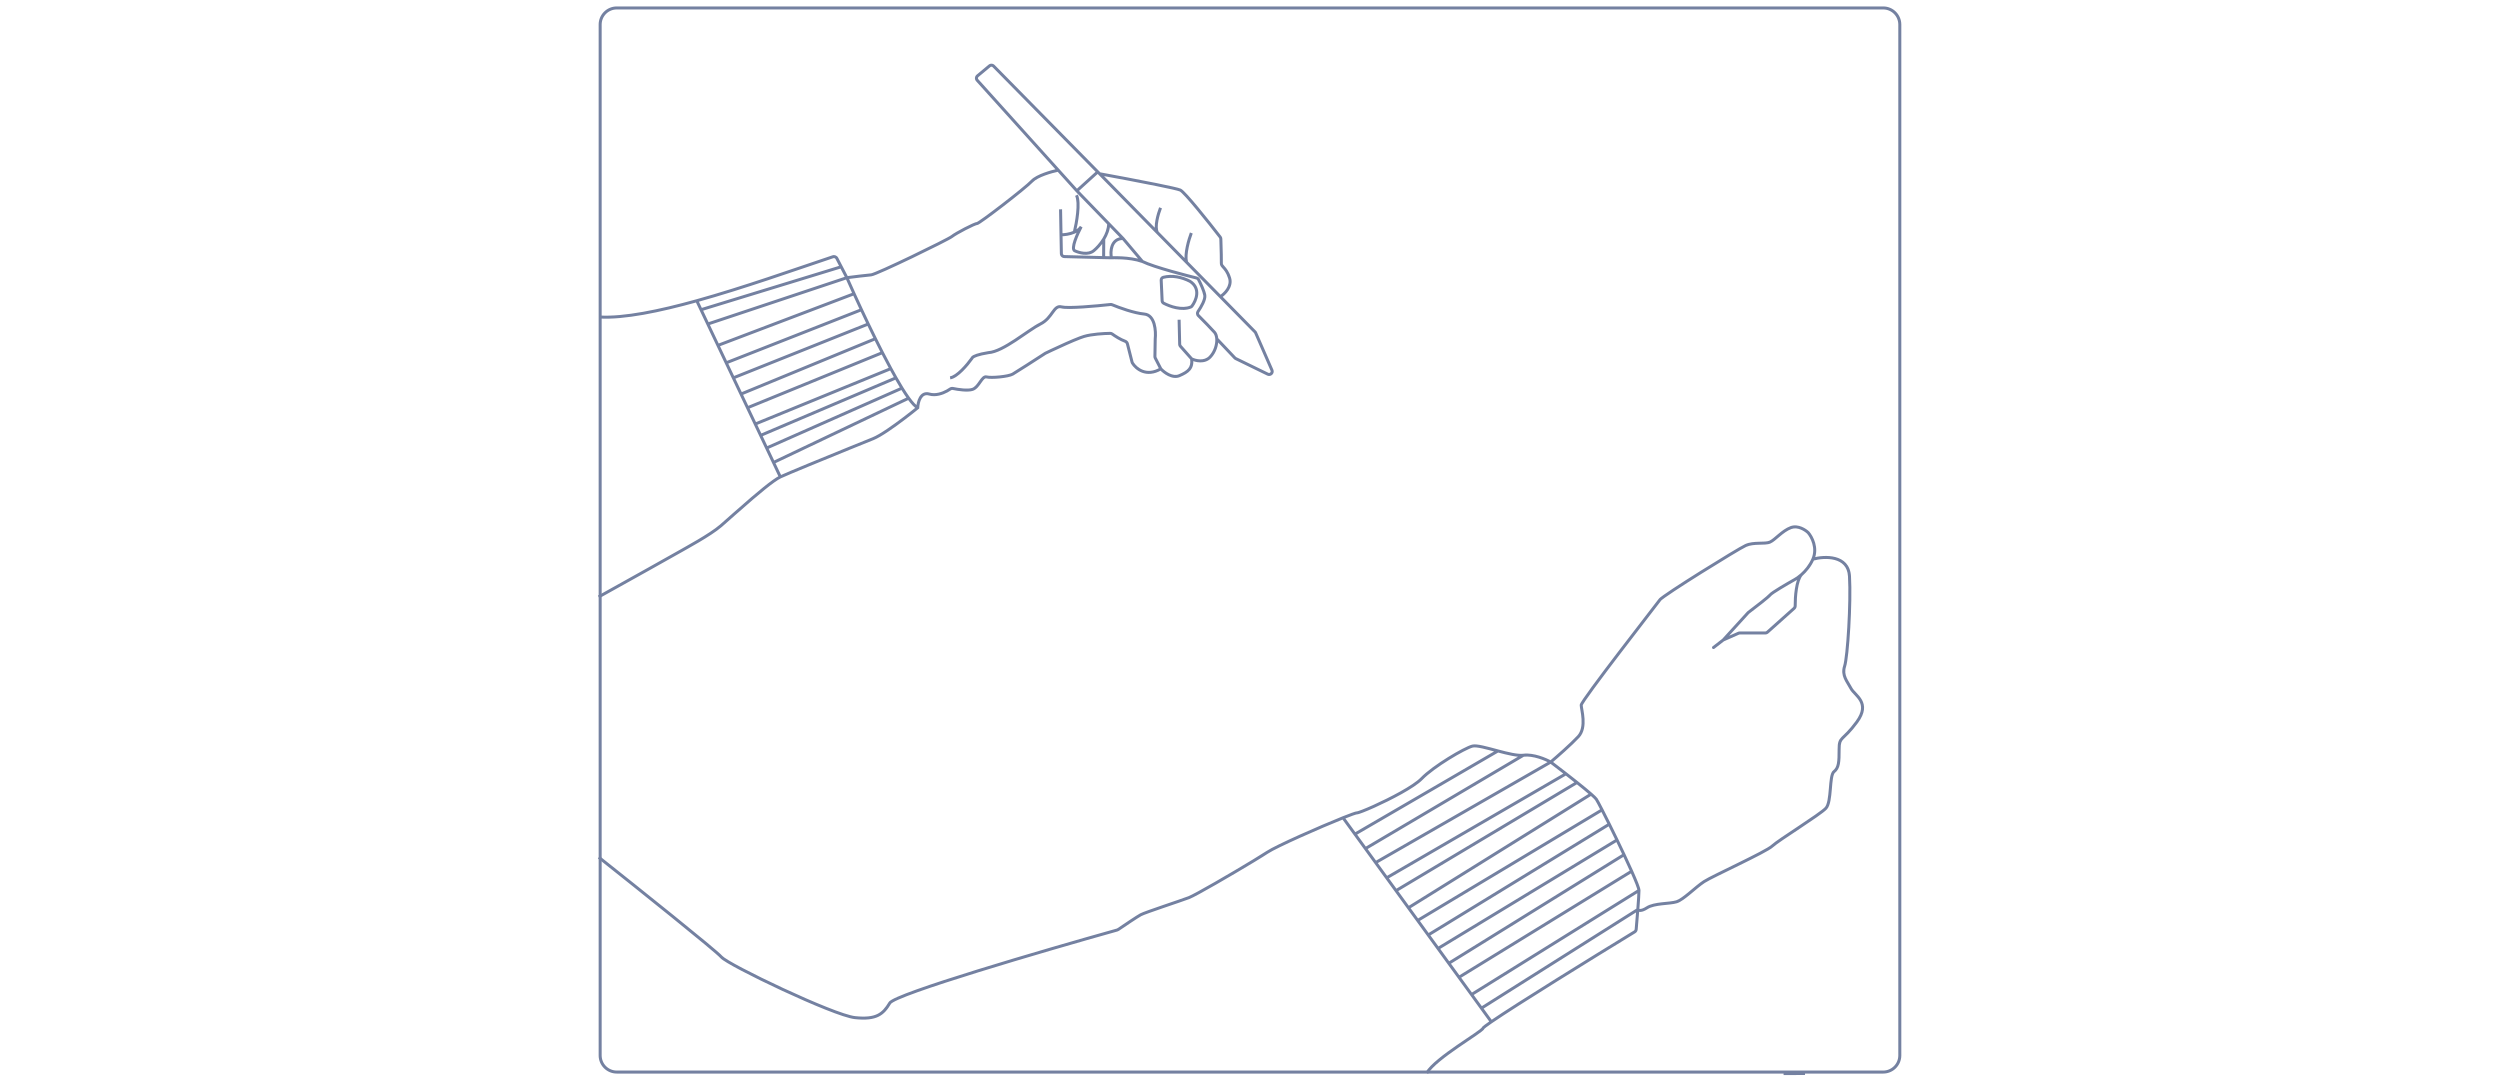 <svg width="8282" height="3578" viewBox="0 0 8282 3578" fill="none" xmlns="http://www.w3.org/2000/svg">
<path d="M3040.3 1350.76L3043.46 1354.63L3045.21 1353.2L3045.3 1350.94L3040.3 1350.76ZM3078.45 1305.39L3079.82 1300.58L3078.45 1305.39ZM3221.77 1289.92L3223.35 1294.67L3221.77 1289.92ZM3354.78 1239.4L3352.29 1235.06L3352.29 1235.06L3354.78 1239.4ZM3463.04 1170.32L3460.86 1165.82L3460.58 1165.96L3460.32 1166.13L3463.04 1170.32ZM3590.89 1114.64L3589.44 1109.86L3589.44 1109.86L3590.89 1114.64ZM3827 1122.89L3822.03 1122.37L3822 1122.59L3822 1122.81L3827 1122.89ZM3516.65 1016.69L3515.35 1021.52L3515.35 1021.52L3516.65 1016.69ZM3274.35 1168.26L3274.04 1163.27L3273.8 1163.28L3273.56 1163.32L3274.35 1168.26ZM3907.13 1244.46L3905.15 1239.87L3905.15 1239.87L3907.13 1244.46ZM4008.8 1182.86L4012.4 1186.32L4012.4 1186.32L4008.8 1182.86ZM4023.32 1100.72L4027.08 1097.43L4027.08 1097.43L4023.32 1100.72ZM3991.24 978.084L3996.17 977.262L3996.17 977.262L3991.24 978.084ZM3514.93 777.79L3509.93 777.88L3509.93 777.886L3514.93 777.79ZM3581.74 750.999L3586.16 753.35L3577.52 748.321L3581.74 750.999ZM3623.95 830.042L3620.77 826.177L3620.72 826.221L3620.67 826.266L3623.95 830.042ZM3559.03 769.101L3561.05 773.672L3559.03 769.101ZM3656.07 853.444L3655.94 858.442L3655.95 858.442L3655.96 858.443L3656.07 853.444ZM3682.04 854.002L3681.93 859.001L3682.12 859.005L3682.31 858.995L3682.04 854.002ZM3720.37 790.054L3724.19 786.83L3724.08 786.699L3723.96 786.576L3720.37 790.054ZM3636.61 569.341L3640.18 565.836L3640.17 565.833L3636.61 569.341ZM3567.42 632.111L3563.7 635.458L3563.76 635.525L3563.82 635.589L3567.42 632.111ZM4042.9 982.75L4039.33 986.255L4039.33 986.255L4042.9 982.75ZM4073.3 920.815L4078.07 919.309L4078.07 919.309L4073.3 920.815ZM4046.1 871.984L4051.09 872.234L4051.09 872.234L4046.1 871.984ZM3910.12 629.684L3908 634.215L3908 634.215L3910.12 629.684ZM3930.75 868.639L3927.18 872.143L3927.18 872.143L3930.75 868.639ZM3942.26 931.941L3944.98 927.747L3944.76 927.605L3944.53 927.487L3942.26 931.941ZM3968.92 1031.91L3964.8 1029.08L3964.8 1029.08L3968.92 1031.91ZM3970.43 926.015L3966.01 928.338L3966.01 928.338L3970.43 926.015ZM3238.4 251.256L3235.2 247.415L3235.2 247.415L3238.4 251.256ZM3291.68 219.022L3288.12 222.53L3288.12 222.53L3291.68 219.022ZM4042.27 785.361L4038.31 788.422L4038.31 788.422L4042.27 785.361ZM4157.66 1099.53L4154.1 1103.04L4154.1 1103.04L4157.66 1099.53ZM4213.7 1226.34L4209.11 1228.34L4209.11 1228.34L4213.7 1226.34ZM4093.75 1187.86L4091.56 1192.35L4091.56 1192.35L4093.75 1187.86ZM4090.81 1185.7L4087.18 1189.14L4087.18 1189.14L4090.81 1185.7ZM3846.8 928.463L3841.81 928.691L3841.81 928.691L3846.8 928.463ZM3853.79 918.646L3852.57 913.798L3852.57 913.798L3853.79 918.646ZM3948.66 1014.13L3944.66 1011.13L3944.66 1011.13L3948.66 1014.13ZM3945.02 1016.96L3943.11 1012.34L3943.11 1012.34L3945.02 1016.96ZM4053.09 885.354L4049.38 888.702L4049.38 888.702L4053.09 885.354ZM3418.6 599.999L3422.24 603.426L3422.24 603.426L3418.6 599.999ZM2885.84 910.553L2886.22 915.538L2886.22 915.538L2885.84 910.553ZM2892.37 1453.28L2890.51 1448.64L2890.51 1448.64L2892.37 1453.28ZM2585.13 1579.94L2587.24 1584.47L2585.13 1579.94ZM2388.25 1741.71L2391.51 1745.49L2391.51 1745.49L2388.25 1741.71ZM2259.08 1823.22L2256.43 1818.98L2256.43 1818.98L2259.08 1823.22ZM3622.06 554.566L3618.5 558.074L3618.5 558.074L3622.06 554.566ZM5990.2 1764.58L5993.98 1761.3L5993.84 1761.14L5993.68 1760.99L5990.2 1764.58ZM5933.22 1747.72L5931.52 1743.02L5931.52 1743.02L5933.22 1747.72ZM5228.64 2440.26L5232.31 2443.66L5232.31 2443.66L5228.64 2440.26ZM5288.19 2647.56L5284.08 2650.4L5288.19 2647.56ZM5429.59 2949.76L5434.59 2949.76L5429.59 2949.76ZM4913.07 3406.14L4917.77 3407.85L4917.77 3407.85L4913.07 3406.14ZM5046.81 2501.92L5046.17 2496.96L5046.81 2501.92ZM4878.13 2471.61L4879.34 2476.46L4879.34 2476.46L4878.13 2471.61ZM4709.44 2579.67L4705.85 2576.2L4709.44 2579.67ZM4494.63 2693.01L4494.63 2688.01L4494.63 2688.01L4494.63 2693.01ZM4198.11 2823.48L4200.89 2827.64L4200.89 2827.64L4198.11 2823.48ZM3938.5 2973.71L3936.72 2969.04L3938.5 2973.71ZM3779.04 3030.38L3781.43 3034.77L3781.43 3034.77L3779.04 3030.38ZM2947.75 3322.83L2943.46 3320.26L2943.46 3320.26L2947.75 3322.83ZM2389.6 3170.27L2385.8 3173.52L2385.8 3173.52L2389.6 3170.27ZM4940.49 3385.02L4943.32 3389.14L4943.32 3389.14L4940.49 3385.02ZM4488.63 2763.34L4484.59 2766.28L4484.59 2766.28L4488.63 2763.34ZM5187.71 2563.39L5190.79 2559.44L5190.79 2559.44L5187.71 2563.39ZM4593.8 2908.03L4589.76 2910.97L4589.76 2910.97L4593.8 2908.03ZM4665.92 3007.25L4661.87 3010.19L4661.87 3010.19L4665.92 3007.25ZM4731.44 3097.39L4727.39 3100.33L4727.39 3100.33L4731.44 3097.39ZM4763.91 3142.07L4759.87 3145.01L4759.87 3145.01L4763.91 3142.07ZM5380.13 2831.42L5384.66 2829.29L5384.66 2829.29L5380.13 2831.42ZM4799.58 3191.15L4795.54 3194.09L4795.54 3194.09L4799.58 3191.15ZM4874.89 3294.76L4870.85 3297.7L4870.85 3297.7L4874.89 3294.76ZM4907.69 3339.89L4903.65 3342.83L4903.65 3342.83L4907.69 3339.89ZM6005.75 1852.42L6001.17 1850.42L6001.17 1850.42L6005.75 1852.42ZM5945.14 1920.11L5942.81 1915.68L5942.75 1915.71L5942.69 1915.75L5945.14 1920.11ZM5864.31 1970.62L5868.26 1973.69L5864.31 1970.62ZM5967.92 1903.68L5964.6 1899.95L5964.6 1899.95L5967.92 1903.68ZM6126.99 1908.99L6131.98 1908.71L6126.99 1908.99ZM5456.31 3007.24L5459.03 3011.44L5459.03 3011.44L5456.31 3007.24ZM5673.45 2141.2C5671.26 2142.89 5670.87 2146.03 5672.56 2148.21C5674.25 2150.39 5677.39 2150.79 5679.58 2149.1L5673.45 2141.2ZM2531.19 1618.06L2534.33 1621.95L2531.19 1618.06ZM4152.42 2851.96L4155.01 2856.23L4155.01 2856.23L4152.42 2851.96ZM2492.2 1650.53L2495.44 1654.33L2495.44 1654.33L2492.2 1650.53ZM4551.03 2671.33L4553.09 2675.89L4553.09 2675.89L4551.03 2671.33ZM2815.86 1484.21L2813.98 1479.58L2815.86 1484.21ZM4911.31 2474.62L4912.37 2469.73L4911.31 2474.62ZM3831.39 611.594L3830.4 616.495L3830.4 616.495L3831.39 611.594ZM4166.82 1118.83L4171.4 1116.84L4171.4 1116.84L4166.82 1118.83ZM4088.36 1183.11L4084.73 1186.55L4084.73 1186.55L4088.36 1183.11ZM2941.33 1424.94L2944.12 1429.08L2944.12 1429.08L2941.33 1424.94ZM4044.69 801.297L4049.69 801.138L4044.69 801.297ZM3482.78 1160.9L3480.65 1156.38L3482.78 1160.9ZM3577.72 1119.21L3579.48 1123.89L3577.72 1119.21ZM3094.69 1307.5L3094.74 1312.5L3094.69 1307.5ZM2322.37 1026.06L2317.85 1028.21L2317.85 1028.21L2322.37 1026.06ZM2344.83 1073.4L2340.31 1075.54L2340.31 1075.54L2344.83 1073.4ZM2829.35 973.063L2833.9 970.991L2829.35 973.063ZM2429.45 1251.77L2424.93 1253.92L2424.93 1253.92L2429.45 1251.77ZM2476.41 1350.76L2471.89 1352.9L2471.89 1352.9L2476.41 1350.76ZM2968.09 1251.77L2972.44 1249.3L2972.44 1249.3L2968.09 1251.77ZM2519.85 1442.34L2515.34 1444.49L2519.85 1442.34ZM2988.17 1285.8L2992.43 1283.18L2988.17 1285.8ZM3010.15 1319.12L3014.21 1316.19L3014.21 1316.19L3010.15 1319.12ZM5855.32 2094.11L5858.65 2097.84L5855.32 2094.11ZM5792.38 2028.61L5795.39 2032.6L5792.38 2028.61ZM5790.88 2029.97L5794.58 2033.34L5790.88 2029.97ZM3684.28 1009.57L3686.21 1004.96L3684.28 1009.57ZM3678.77 1008.76L3678.22 1003.79L3678.22 1003.79L3678.77 1008.76ZM2759.15 850.608L2757.56 845.866L2759.15 850.608ZM2772.37 855.982L2767.93 858.284L2772.37 855.982ZM3970.4 925.952L3965.97 928.277L3970.4 925.952ZM3704.08 3079.45L3701.27 3075.32L3704.08 3079.45ZM3700.92 3080.93L3702.26 3085.74L3700.92 3080.93ZM3750.32 1199.76L3755.17 1198.53L3755.17 1198.53L3750.32 1199.76ZM3751.49 1202.56L3755.74 1199.92L3751.49 1202.56ZM3677.92 1104.36L3677.98 1109.36L3677.92 1104.36ZM3684.59 1106.53L3681.66 1110.58L3684.59 1106.53ZM3726.8 1130.25L3725.12 1134.96L3726.8 1130.25ZM3734.81 1138.63L3729.96 1139.86L3734.81 1138.63ZM5759.14 2097.85L5761.16 2102.42L5759.14 2097.85ZM3221.95 1184L3218.48 1180.4L3221.95 1184ZM3219.48 1187.56L3215.41 1184.66L3215.41 1184.66L3219.48 1187.56ZM5943.37 2015.42L5940.04 2011.7L5943.37 2015.42ZM5947.09 2006.98L5942.09 2007L5947.09 2006.98ZM5415.22 3087.08L5417.82 3091.35L5415.22 3087.08ZM5420.36 3078.7L5425.35 3079.13L5420.36 3078.7ZM3910.81 1147.31L3907.07 1150.63L3910.81 1147.31ZM3908.04 1140.26L3903.04 1140.38L3903.04 1140.38L3908.04 1140.26ZM3827.23 1186.18L3831.68 1183.89L3827.23 1186.18ZM3826.01 1180.97L3821.01 1180.88L3826.01 1180.97ZM3156.9 1286.95L3155.88 1291.85L3156.9 1286.95ZM3045.3 1350.94C3045.62 1342.09 3047.86 1329.6 3053.13 1320.53C3055.73 1316.05 3058.9 1312.72 3062.63 1310.87C3066.25 1309.07 3070.9 1308.43 3077.08 1310.2L3079.82 1300.58C3071.57 1298.22 3064.32 1298.87 3058.18 1301.91C3052.16 1304.89 3047.72 1309.94 3044.48 1315.51C3038.07 1326.54 3035.66 1340.86 3035.3 1350.57L3045.3 1350.94ZM3155.88 1291.85C3164.94 1293.73 3177.47 1295.81 3189.77 1296.77C3201.86 1297.7 3214.5 1297.62 3223.35 1294.67L3220.19 1285.18C3213.39 1287.44 3202.51 1287.72 3190.54 1286.8C3178.77 1285.88 3166.68 1283.88 3157.91 1282.06L3155.88 1291.85ZM3223.35 1294.67C3229.9 1292.48 3235.23 1288.07 3239.66 1283.24C3244.09 1278.42 3247.96 1272.8 3251.38 1267.92C3254.94 1262.84 3257.91 1258.72 3260.82 1256.05C3263.66 1253.44 3265.42 1253.12 3266.88 1253.51L3269.46 1243.85C3263.18 1242.18 3257.98 1245.08 3254.05 1248.69C3250.19 1252.24 3246.59 1257.33 3243.19 1262.18C3239.66 1267.22 3236.18 1272.24 3232.3 1276.47C3228.42 1280.7 3224.46 1283.75 3220.19 1285.18L3223.35 1294.67ZM3266.88 1253.51C3271.44 1254.73 3278.46 1255.16 3286.22 1255.13C3294.12 1255.1 3303.27 1254.57 3312.36 1253.66C3321.44 1252.74 3330.55 1251.43 3338.35 1249.81C3345.97 1248.22 3352.91 1246.23 3357.26 1243.74L3352.29 1235.06C3349.43 1236.7 3343.86 1238.45 3336.31 1240.02C3328.93 1241.55 3320.19 1242.82 3311.36 1243.71C3302.53 1244.6 3293.7 1245.1 3286.17 1245.13C3278.49 1245.16 3272.63 1244.7 3269.46 1243.85L3266.88 1253.51ZM3357.26 1243.74C3368.96 1237.05 3434.58 1194.73 3465.76 1174.52L3460.32 1166.13C3428.94 1186.47 3363.68 1228.55 3352.29 1235.06L3357.26 1243.74ZM3592.34 1119.43C3617.18 1111.9 3657.48 1109.6 3677.98 1109.36L3677.86 1099.36C3657.31 1099.61 3615.75 1101.89 3589.44 1109.86L3592.34 1119.43ZM3681.66 1110.58C3691.54 1117.73 3709.62 1129.42 3725.12 1134.96L3728.49 1125.54C3714.36 1120.49 3697.21 1109.49 3687.52 1102.48L3681.66 1110.58ZM3729.96 1139.86L3745.47 1200.99L3755.17 1198.53L3739.66 1137.4L3729.96 1139.86ZM3747.24 1205.2C3753.59 1215.41 3765.81 1228.14 3783.05 1234.59C3800.54 1241.13 3822.68 1241.01 3848.08 1226.19L3843.04 1217.55C3820.07 1230.95 3801.07 1230.65 3786.56 1225.22C3771.8 1219.7 3761.17 1208.67 3755.74 1199.92L3747.24 1205.2ZM3850.01 1219.59L3831.68 1183.89L3822.78 1188.46L3841.11 1224.16L3850.01 1219.59ZM3831.01 1181.05L3832 1122.98L3822 1122.81L3821.01 1180.88L3831.01 1181.05ZM3831.97 1123.42C3833.39 1109.96 3833.26 1089.46 3828.09 1071.7C3822.95 1054.05 3812.21 1037.37 3791.37 1035.43L3790.45 1045.39C3805.08 1046.75 3813.76 1058.25 3818.49 1074.49C3823.18 1090.61 3823.36 1109.71 3822.03 1122.37L3831.97 1123.42ZM3791.37 1035.43C3758.11 1032.34 3709.2 1014.58 3686.21 1004.96L3682.35 1014.18C3705.4 1023.83 3755.54 1042.14 3790.45 1045.39L3791.37 1035.43ZM3678.22 1003.79C3654.71 1006.38 3619.52 1009.77 3587.6 1011.81C3571.64 1012.82 3556.56 1013.5 3544.19 1013.57C3531.6 1013.64 3522.45 1013.08 3517.95 1011.86L3515.35 1021.52C3521.35 1023.14 3531.83 1023.64 3544.25 1023.57C3556.89 1023.5 3572.19 1022.81 3588.24 1021.79C3620.35 1019.74 3655.71 1016.33 3679.31 1013.73L3678.22 1003.79ZM3517.95 1011.86C3509.71 1009.65 3503 1011.36 3497.24 1015.57C3491.88 1019.49 3487.37 1025.55 3482.95 1031.68C3473.84 1044.3 3463.67 1059.25 3444.3 1068.93L3448.78 1077.87C3470.65 1066.93 3482.13 1049.91 3491.06 1037.53C3495.66 1031.16 3499.28 1026.46 3503.14 1023.65C3506.59 1021.12 3510.19 1020.13 3515.35 1021.52L3517.95 1011.86ZM3444.3 1068.93C3433.66 1074.25 3420.58 1082.74 3406.39 1092.35C3392.09 1102.03 3376.62 1112.87 3360.8 1123.22C3345.01 1133.55 3329.11 1143.25 3314.15 1150.54C3299.11 1157.86 3285.44 1162.55 3274.04 1163.27L3274.67 1173.25C3288.01 1172.41 3303.08 1167.05 3318.53 1159.53C3334.05 1151.96 3350.36 1142 3366.28 1131.59C3382.17 1121.19 3397.89 1110.18 3412 1100.63C3426.23 1090.99 3438.8 1082.86 3448.78 1077.87L3444.3 1068.93ZM3273.56 1163.32C3256.01 1166.13 3243.59 1169.19 3234.98 1172.07C3226.55 1174.9 3221.25 1177.73 3218.48 1180.4L3225.42 1187.6C3226.52 1186.53 3230.05 1184.27 3238.16 1181.55C3246.09 1178.89 3257.94 1175.95 3275.14 1173.19L3273.56 1163.32ZM3215.41 1184.66C3207.97 1195.07 3195.98 1210.09 3183.05 1222.84C3176.58 1229.22 3169.97 1234.94 3163.65 1239.23C3157.26 1243.57 3151.55 1246.17 3146.85 1246.82L3148.22 1256.73C3155.14 1255.77 3162.35 1252.19 3169.27 1247.5C3176.26 1242.75 3183.35 1236.59 3190.07 1229.96C3203.51 1216.7 3215.87 1201.22 3223.55 1190.47L3215.41 1184.66ZM3841.89 1225.27C3847.64 1231.48 3857.71 1240.04 3869.5 1245.8C3881.23 1251.53 3895.56 1254.89 3909.11 1249.05L3905.15 1239.87C3895.46 1244.04 3884.42 1241.96 3873.89 1236.82C3863.42 1231.7 3854.32 1223.97 3849.23 1218.48L3841.89 1225.27ZM3909.11 1249.05C3923.68 1242.77 3935.82 1236.25 3943.66 1226.8C3951.77 1217.02 3954.79 1204.75 3952.65 1188.23L3942.74 1189.51C3944.61 1204.03 3941.87 1213.3 3935.96 1220.42C3929.77 1227.87 3919.63 1233.62 3905.15 1239.87L3909.11 1249.05ZM3951.43 1185.55L3914.55 1143.99L3907.07 1150.63L3943.96 1192.19L3951.43 1185.55ZM3913.03 1140.15L3911.13 1059.04L3901.13 1059.27L3903.04 1140.38L3913.03 1140.15ZM3945.48 1193.35C3952.3 1196.71 3963.59 1200.35 3975.8 1200.54C3988.08 1200.73 4001.75 1197.43 4012.4 1186.32L4005.19 1179.4C3997.01 1187.92 3986.39 1190.7 3975.96 1190.54C3965.46 1190.37 3955.61 1187.2 3949.91 1184.38L3945.48 1193.35ZM3519.93 777.701L3518.42 693.301L3508.42 693.48L3509.93 777.88L3519.93 777.701ZM3577.33 748.648C3570.9 760.727 3562.05 779.313 3556.49 795.805C3553.73 804.003 3551.66 812.015 3551.23 818.577C3551.01 821.849 3551.18 825.107 3552.11 827.963C3553.07 830.923 3554.94 833.68 3558.15 835.22L3562.47 826.204C3562.33 826.136 3561.96 825.943 3561.62 824.878C3561.24 823.708 3561.03 821.866 3561.21 819.231C3561.55 813.976 3563.29 806.942 3565.97 799.001C3571.29 783.218 3579.86 765.163 3586.16 753.35L3577.33 748.648ZM3558.15 835.22C3565.27 838.638 3577.07 842.749 3589.67 843.877C3602.21 845.001 3616.38 843.226 3627.22 833.818L3620.67 826.266C3612.74 833.148 3601.79 834.923 3590.56 833.917C3579.38 832.916 3568.75 829.217 3562.47 826.204L3558.15 835.22ZM3514.86 782.79C3525.68 782.937 3544.64 780.943 3561.05 773.672L3557 764.529C3542.28 771.049 3524.85 772.925 3514.99 772.791L3514.86 782.79ZM3561.05 773.672C3570.81 769.349 3580.07 762.981 3585.97 753.677L3577.52 748.321C3573.05 755.376 3565.7 760.674 3557 764.529L3561.05 773.672ZM3563.88 770.298C3567.65 754.997 3572.53 730.494 3574.94 706.565C3576.15 694.601 3576.75 682.671 3576.25 672.049C3575.76 661.538 3574.18 651.818 3570.7 644.586L3561.69 648.922C3564.29 654.33 3565.79 662.442 3566.26 672.515C3566.73 682.476 3566.17 693.881 3564.99 705.563C3562.64 728.925 3557.86 752.955 3554.17 767.904L3563.88 770.298ZM3627.12 833.907C3636.18 826.473 3649.89 812.313 3660.76 794.511L3652.23 789.3C3642 806.053 3629.05 819.382 3620.77 826.177L3627.12 833.907ZM3660.76 794.511C3670.19 779.073 3677.71 760.517 3677.82 740.991L3667.82 740.931C3667.72 757.991 3661.11 774.748 3652.23 789.3L3660.76 794.511ZM3651.49 791.871L3651.07 853.409L3661.07 853.478L3661.49 791.94L3651.49 791.871ZM3786.35 861.584C3763.77 853.6 3737.56 850.491 3717.2 849.344C3706.98 848.769 3698.15 848.684 3691.86 848.744C3688.72 848.773 3686.21 848.839 3684.48 848.898C3683.62 848.927 3682.94 848.955 3682.49 848.975C3682.26 848.985 3682.08 848.994 3681.96 849C3681.9 849.003 3681.85 849.005 3681.82 849.007C3681.8 849.008 3681.79 849.008 3681.78 849.009C3681.78 849.009 3681.77 849.009 3681.77 849.009C3681.77 849.01 3681.77 849.01 3681.77 849.01C3681.77 849.01 3681.77 849.01 3682.04 854.002C3682.31 858.995 3682.31 858.995 3682.31 858.995C3682.31 858.995 3682.31 858.995 3682.31 858.995C3682.31 858.995 3682.31 858.995 3682.31 858.995C3682.32 858.994 3682.33 858.994 3682.34 858.993C3682.37 858.992 3682.4 858.99 3682.46 858.987C3682.56 858.982 3682.72 858.975 3682.93 858.965C3683.36 858.946 3683.99 858.92 3684.82 858.892C3686.48 858.836 3688.9 858.772 3691.96 858.743C3698.07 858.686 3706.68 858.768 3716.64 859.329C3736.64 860.455 3761.75 863.493 3783.01 871.012L3786.35 861.584ZM3682.14 849.004L3656.18 848.445L3655.96 858.443L3681.93 859.001L3682.14 849.004ZM3788.5 863.074C3775.94 848.187 3759.86 829.126 3746.93 813.786C3740.46 806.117 3734.77 799.378 3730.7 794.556C3728.67 792.145 3727.04 790.214 3725.92 788.885C3725.36 788.221 3724.93 787.707 3724.63 787.359C3724.49 787.185 3724.38 787.053 3724.3 786.964C3724.26 786.92 3724.23 786.886 3724.22 786.864C3724.21 786.852 3724.2 786.844 3724.19 786.839C3724.19 786.836 3724.19 786.833 3724.19 786.832C3724.19 786.831 3724.19 786.831 3724.19 786.831C3724.19 786.83 3724.19 786.83 3720.37 790.054C3716.54 793.278 3716.54 793.278 3716.54 793.278C3716.54 793.279 3716.54 793.279 3716.55 793.28C3716.55 793.282 3716.55 793.282 3716.55 793.286C3716.55 793.291 3716.56 793.301 3716.57 793.312C3716.59 793.334 3716.62 793.368 3716.66 793.412C3716.73 793.501 3716.84 793.633 3716.99 793.807C3717.28 794.155 3717.72 794.668 3718.28 795.333C3719.4 796.661 3721.03 798.593 3723.06 801.004C3727.13 805.825 3732.81 812.565 3739.28 820.234C3752.22 835.573 3768.3 854.634 3780.86 869.522L3788.5 863.074ZM3723.96 786.576L3676.42 737.483L3669.23 744.439L3716.77 793.532L3723.96 786.576ZM3686.91 852.881C3684.88 844.071 3684.37 829.083 3689 816.583C3691.28 810.412 3694.74 805.072 3699.65 801.281C3704.52 797.531 3711.16 795.028 3720.35 795.054L3720.38 785.054C3709.23 785.023 3700.37 788.106 3693.55 793.361C3686.79 798.575 3682.38 805.659 3679.62 813.11C3674.16 827.854 3674.81 844.897 3677.16 855.123L3686.91 852.881ZM4012.4 1186.32C4029.49 1168.5 4037.36 1142.45 4035.93 1122.06L4025.95 1122.76C4027.2 1140.52 4020.19 1163.75 4005.19 1179.4L4012.4 1186.32ZM4035.93 1122.06C4035.26 1112.54 4032.52 1103.65 4027.08 1097.43L4019.56 1104.01C4023.04 1108 4025.37 1114.48 4025.95 1122.76L4035.93 1122.06ZM3676.42 737.483L3571.01 628.633L3563.82 635.589L3669.23 744.439L3676.42 737.483ZM3633.25 565.638L3564.06 628.408L3570.78 635.814L3639.97 573.044L3633.25 565.638ZM4045.6 986.956C4053 982.199 4063.39 973.284 4070.83 961.721C4078.3 950.117 4083.12 935.299 4078.07 919.309L4068.53 922.32C4072.38 934.517 4068.92 946.216 4062.42 956.308C4055.9 966.441 4046.64 974.401 4040.19 978.545L4045.6 986.956ZM3646.34 572.102L3640.18 565.836L3633.05 572.846L3639.2 579.112L3646.34 572.102ZM3837.82 766.94L3646.34 572.102L3639.2 579.111L3830.68 773.949L3837.82 766.94ZM3839.94 686.577C3835.99 696.637 3830.74 712.852 3827.76 728.981C3826.28 737.047 3825.33 745.234 3825.45 752.697C3825.57 760.075 3826.74 767.23 3829.88 772.876L3838.62 768.014C3836.63 764.444 3835.56 759.194 3835.45 752.535C3835.35 745.96 3836.18 738.477 3837.6 730.795C3840.43 715.429 3845.48 699.839 3849.25 690.232L3839.94 686.577ZM4046.46 979.246L3934.32 865.134L3927.18 872.143L4039.33 986.255L4046.46 979.246ZM3934.32 865.134L3837.82 766.94L3830.68 773.949L3927.18 872.143L3934.32 865.134ZM3941.92 770.057C3937.79 780.798 3932.07 798.528 3928.22 817.03C3924.41 835.326 3922.24 855.223 3925.9 869.853L3935.6 867.425C3932.53 855.148 3934.24 837.177 3938.01 819.068C3941.73 801.165 3947.29 783.954 3951.25 773.642L3941.92 770.057ZM4027.08 1097.43C4017.1 1086.02 3990.17 1058.61 3973.54 1041.89L3966.45 1048.94C3983.17 1065.75 4009.83 1092.9 4019.56 1104.01L4027.08 1097.43ZM3973.54 1041.89C3971.73 1040.07 3971.44 1037.07 3973.04 1034.75L3964.8 1029.08C3960.62 1035.15 3961.08 1043.53 3966.45 1048.94L3973.54 1041.89ZM3973.04 1034.75C3978.43 1026.91 3984.75 1016.66 3989.45 1006.52C3991.8 1001.45 3993.8 996.297 3995.05 991.416C3996.3 986.592 3996.91 981.691 3996.17 977.262L3986.3 978.906C3986.72 981.399 3986.44 984.763 3985.37 988.923C3984.31 993.027 3982.57 997.582 3980.38 1002.31C3975.99 1011.78 3970 1021.52 3964.8 1029.08L3973.04 1034.75ZM3996.17 977.262C3994.84 969.306 3991.19 959.164 3987.14 949.585C3983.05 939.91 3978.4 930.437 3974.86 923.691L3966.01 928.338C3969.45 934.9 3973.97 944.116 3977.93 953.477C3981.92 962.932 3985.18 972.171 3986.3 978.906L3996.17 977.262ZM3974.86 923.691C3972.86 919.88 3969.38 917.18 3965.23 916.149L3962.82 925.854C3964.23 926.203 3965.35 927.081 3966.01 928.338L3974.86 923.691ZM3965.23 916.149C3953.31 913.185 3918.11 904.315 3881.13 893.8C3843.97 883.232 3805.58 871.159 3786.91 861.826L3782.44 870.77C3802.1 880.6 3841.44 892.91 3878.4 903.418C3915.53 913.978 3950.85 922.879 3962.82 925.854L3965.23 916.149ZM3656.2 848.446L3526.17 845.016L3525.9 855.013L3655.94 858.442L3656.2 848.446ZM3526.17 845.016C3523.4 844.943 3521.17 842.702 3521.12 839.929L3511.12 840.12C3511.27 848.238 3517.79 854.799 3525.9 855.013L3526.17 845.016ZM3521.12 839.929L3519.93 777.695L3509.93 777.886L3511.12 840.12L3521.12 839.929ZM3241.07 262.557C3239.1 260.37 3239.34 256.982 3241.6 255.097L3235.2 247.415C3228.58 252.933 3227.87 262.849 3233.64 269.252L3241.07 262.557ZM3241.6 255.097L3281.1 222.184L3274.7 214.502L3235.2 247.415L3241.6 255.097ZM3281.1 222.184C3283.17 220.456 3286.22 220.606 3288.12 222.53L3295.24 215.514C3289.7 209.884 3280.76 209.444 3274.7 214.502L3281.1 222.184ZM3908 634.215C3908.98 634.672 3911.25 636.377 3914.93 639.872C3918.42 643.191 3922.74 647.686 3927.71 653.124C3937.63 663.99 3949.96 678.414 3963.09 694.258C3989.35 725.933 4018.71 763.104 4038.31 788.422L4046.22 782.3C4026.58 756.929 3997.15 719.665 3970.79 687.875C3957.62 671.986 3945.18 657.42 3935.09 646.379C3930.05 640.864 3925.55 636.175 3921.82 632.624C3918.27 629.249 3914.9 626.398 3912.23 625.153L3908 634.215ZM4038.31 788.422C4038.97 789.266 4039.32 790.254 4039.36 791.354L4049.35 791.016C4049.25 787.85 4048.18 784.831 4046.22 782.3L4038.31 788.422ZM4039.33 986.255L4154.1 1103.04L4161.23 1096.03L4046.46 979.246L4039.33 986.255ZM4154.1 1103.04C4154.54 1103.49 4154.9 1104.02 4155.15 1104.6L4164.32 1100.6C4163.58 1098.9 4162.53 1097.35 4161.23 1096.03L4154.1 1103.04ZM4209.11 1228.34C4211.04 1232.76 4206.42 1237.19 4202.09 1235.08L4197.71 1244.07C4210.4 1250.25 4223.92 1237.28 4218.28 1224.34L4209.11 1228.34ZM4202.09 1235.08L4095.94 1183.36L4091.56 1192.35L4197.71 1244.07L4202.09 1235.08ZM4095.94 1183.36C4095.38 1183.09 4094.87 1182.72 4094.45 1182.27L4087.18 1189.14C4088.44 1190.47 4089.92 1191.55 4091.56 1192.35L4095.94 1183.36ZM3854.9 996.056L3851.8 928.234L3841.81 928.691L3844.91 996.513L3854.9 996.056ZM3851.8 928.234C3851.69 925.829 3853.15 923.963 3855.02 923.494L3852.57 913.798C3845.64 915.547 3841.5 922.036 3841.81 928.691L3851.8 928.234ZM3855.02 923.494C3882.49 916.56 3912.82 922.532 3939.99 936.395L3944.53 927.487C3915.88 912.869 3883.04 906.108 3852.57 913.798L3855.02 923.494ZM3939.53 936.134C3956.24 946.984 3960.63 961.02 3959.51 974.593C3958.36 988.577 3951.3 1002.27 3944.66 1011.13L3952.66 1017.13C3959.99 1007.35 3968.12 991.89 3969.48 975.412C3970.86 958.524 3965.06 940.786 3944.98 927.747L3939.53 936.134ZM3944.66 1011.13C3944.24 1011.68 3943.71 1012.1 3943.11 1012.34L3946.93 1021.58C3949.23 1020.63 3951.2 1019.08 3952.66 1017.13L3944.66 1011.13ZM3943.11 1012.34C3929.45 1017.99 3913.16 1017.72 3897.43 1014.49C3881.75 1011.28 3867.16 1005.25 3857.29 1000.04L3852.63 1008.88C3863.16 1014.44 3878.64 1020.85 3895.42 1024.29C3912.13 1027.71 3930.68 1028.3 3946.93 1021.58L3943.11 1012.34ZM3857.29 1000.04C3855.94 999.325 3854.99 997.858 3854.9 996.056L3844.91 996.513C3845.14 1001.58 3847.9 1006.39 3852.63 1008.88L3857.29 1000.04ZM4078.07 919.309C4071.42 898.276 4062.76 888.619 4056.81 882.007L4049.38 888.702C4054.86 894.786 4062.49 903.203 4068.53 922.32L4078.07 919.309ZM4056.81 882.007C4052.2 876.901 4050.95 875.16 4051.09 872.234L4041.11 871.734C4040.72 879.444 4045.34 884.222 4049.38 888.702L4056.81 882.007ZM3974.86 923.691C3974.85 923.67 3974.84 923.648 3974.83 923.627L3965.97 928.277C3965.98 928.297 3966 928.318 3966.01 928.338L3974.86 923.691ZM3788.5 863.074L3724.19 786.83L3716.54 793.278L3780.86 869.522L3788.5 863.074ZM3571.13 628.763L3509.48 560.365L3502.05 567.06L3563.7 635.458L3571.13 628.763ZM3509.48 560.365L3241.07 262.557L3233.64 269.252L3502.05 567.06L3509.48 560.365ZM3504.76 558.815C3493.6 561.112 3475.84 565.696 3458.66 572.029C3441.72 578.271 3424.4 586.54 3414.96 596.572L3422.24 603.426C3429.93 595.254 3445.23 587.634 3462.12 581.412C3478.76 575.28 3496.02 570.823 3506.78 568.61L3504.76 558.815ZM3414.96 596.572C3409.87 601.974 3396.6 613.383 3379.09 627.688C3361.69 641.896 3340.39 658.725 3319.5 674.851C3298.61 690.98 3278.15 706.381 3262.44 717.738C3254.58 723.422 3247.95 728.06 3243.06 731.264C3240.61 732.871 3238.66 734.071 3237.26 734.852C3236.55 735.246 3236.06 735.486 3235.76 735.613C3235.24 735.834 3235.68 735.552 3236.55 735.552L3236.55 745.552C3237.92 745.552 3239.15 745.04 3239.68 744.813C3240.43 744.493 3241.26 744.069 3242.11 743.595C3243.83 742.639 3246.01 741.285 3248.54 739.628C3253.62 736.3 3260.39 731.558 3268.3 725.843C3284.13 714.402 3304.67 698.932 3325.61 682.767C3346.55 666.6 3367.92 649.713 3385.41 635.434C3402.78 621.251 3416.61 609.403 3422.24 603.426L3414.96 596.572ZM3236.55 735.552C3235.38 735.552 3234.16 735.817 3233.16 736.083C3232.07 736.372 3230.84 736.775 3229.52 737.253C3226.88 738.21 3223.64 739.561 3220.04 741.174C3212.81 744.406 3203.85 748.803 3194.76 753.515C3176.77 762.84 3157.58 773.766 3150.43 779.482L3156.68 787.291C3162.92 782.298 3181.21 771.807 3199.36 762.392C3208.35 757.734 3217.12 753.43 3224.12 750.303C3227.62 748.737 3230.61 747.494 3232.93 746.653C3234.09 746.232 3235.02 745.934 3235.73 745.747C3236.52 745.537 3236.72 745.552 3236.55 745.552L3236.55 735.552ZM3150.43 779.482C3149.94 779.881 3148.55 780.782 3146.03 782.237C3143.62 783.63 3140.44 785.387 3136.56 787.463C3128.82 791.612 3118.44 796.972 3106.27 803.124C3081.94 815.424 3050.56 830.844 3019.04 845.976C2987.52 861.109 2955.9 875.939 2931.08 887.062C2918.67 892.626 2908 897.245 2899.92 900.507C2895.87 902.14 2892.52 903.412 2889.95 904.29C2888.66 904.729 2887.62 905.053 2886.8 905.272C2886.4 905.38 2886.08 905.456 2885.83 905.505C2885.71 905.529 2885.62 905.545 2885.55 905.556C2885.48 905.566 2885.45 905.568 2885.45 905.568L2886.22 915.538C2888.03 915.399 2890.55 914.65 2893.18 913.754C2896 912.793 2899.54 911.444 2903.66 909.78C2911.92 906.449 2922.72 901.771 2935.17 896.187C2960.1 885.014 2991.81 870.144 3023.37 854.991C3054.93 839.837 3086.38 824.386 3110.78 812.048C3122.98 805.881 3133.44 800.48 3141.29 796.278C3145.2 794.178 3148.5 792.363 3151.04 790.893C3153.47 789.484 3155.51 788.231 3156.68 787.291L3150.43 779.482ZM2885.45 905.568C2871.37 906.651 2825.8 912.294 2804.89 914.963L2806.16 924.883C2827.19 922.197 2872.46 916.597 2886.22 915.538L2885.45 905.568ZM2384.98 1737.92C2367.17 1753.27 2337.75 1771.88 2311.24 1787.56C2298.04 1795.38 2285.65 1802.41 2275.93 1807.89C2266.31 1813.31 2259.07 1817.33 2256.43 1818.98L2261.73 1827.46C2264.11 1825.97 2270.98 1822.15 2280.84 1816.6C2290.59 1811.11 2303.04 1804.04 2316.33 1796.17C2342.81 1780.5 2372.95 1761.49 2391.51 1745.49L2384.98 1737.92ZM2256.43 1818.98C2248.55 1823.91 2069.51 1923.69 1980.76 1973.09L1985.63 1981.83C2074.11 1932.58 2253.56 1832.56 2261.73 1827.46L2256.43 1818.98ZM3288.12 222.53L3618.5 558.074L3625.63 551.058L3295.24 215.514L3288.12 222.53ZM3618.5 558.074L3633.05 572.849L3640.17 565.833L3625.63 551.058L3618.5 558.074ZM5993.68 1760.99C5988.6 1756.05 5979.6 1749.36 5968.74 1744.97C5957.88 1740.58 5944.63 1738.28 5931.52 1743.02L5934.92 1752.43C5944.92 1748.81 5955.48 1750.4 5964.99 1754.24C5974.5 1758.09 5982.44 1764.01 5986.71 1768.16L5993.68 1760.99ZM5931.52 1743.02C5916.16 1748.57 5902.33 1759.33 5890.59 1769.17C5884.59 1774.19 5879.27 1778.87 5874.25 1782.85C5869.22 1786.85 5865 1789.75 5861.43 1791.28L5865.37 1800.47C5870.24 1798.38 5875.34 1794.76 5880.47 1790.68C5885.61 1786.6 5891.27 1781.64 5897.01 1776.83C5908.74 1767.01 5921.39 1757.31 5934.92 1752.43L5931.52 1743.02ZM5861.43 1791.28C5858.02 1792.74 5853.24 1793.55 5847.12 1793.99C5841.02 1794.44 5834.23 1794.48 5826.75 1794.69C5812.16 1795.09 5795.36 1796.07 5781.09 1802.55L5785.23 1811.66C5797.44 1806.11 5812.34 1805.08 5827.03 1804.68C5834.2 1804.49 5841.45 1804.43 5847.84 1803.97C5854.2 1803.51 5860.36 1802.62 5865.37 1800.47L5861.43 1791.28ZM5781.09 1802.55C5774.13 1805.71 5753.41 1817.75 5726.49 1833.96C5699.4 1850.26 5665.67 1871.02 5632.44 1891.84C5599.22 1912.67 5566.48 1933.58 5541.38 1950.2C5528.84 1958.51 5518.16 1965.77 5510.28 1971.42C5506.34 1974.24 5503.06 1976.69 5500.57 1978.7C5498.26 1980.55 5496.13 1982.39 5495.02 1983.93L5503.13 1989.79C5503.12 1989.8 5503.18 1989.72 5503.37 1989.52C5503.55 1989.33 5503.79 1989.09 5504.12 1988.78C5504.78 1988.18 5505.68 1987.41 5506.83 1986.49C5509.11 1984.66 5512.23 1982.32 5516.11 1979.55C5523.84 1974 5534.39 1966.82 5546.9 1958.54C5571.91 1941.99 5604.57 1921.12 5637.75 1900.32C5670.94 1879.52 5704.61 1858.79 5731.64 1842.52C5758.83 1826.16 5778.94 1814.52 5785.23 1811.66L5781.09 1802.55ZM5495.02 1983.93C5489.86 1991.09 5424.79 2074.57 5360.79 2158.37C5328.83 2200.2 5297.19 2242.06 5273.52 2274.38C5261.69 2290.53 5251.83 2304.34 5244.91 2314.59C5241.45 2319.7 5238.69 2323.99 5236.77 2327.28C5235.81 2328.91 5235.02 2330.38 5234.45 2331.62C5234.16 2332.24 5233.9 2332.88 5233.69 2333.51C5233.52 2334.06 5233.27 2334.94 5233.27 2335.94L5243.27 2335.94C5243.27 2336.49 5243.15 2336.77 5243.21 2336.58C5243.25 2336.46 5243.34 2336.21 5243.53 2335.8C5243.91 2334.98 5244.52 2333.83 5245.4 2332.32C5247.16 2329.32 5249.78 2325.24 5253.19 2320.19C5260.01 2310.1 5269.78 2296.41 5281.59 2280.29C5305.19 2248.06 5336.79 2206.26 5368.74 2164.44C5432.53 2080.91 5497.87 1997.08 5503.13 1989.79L5495.02 1983.93ZM5233.27 2335.94C5233.27 2338.17 5233.63 2341.01 5234.1 2344.05C5234.58 2347.14 5235.23 2350.83 5235.9 2354.77C5237.25 2362.74 5238.71 2372.18 5239.3 2382.08C5240.48 2402.11 5237.97 2422.78 5224.97 2436.87L5232.31 2443.66C5248.2 2426.45 5250.5 2402.18 5249.28 2381.49C5248.66 2371.02 5247.12 2361.15 5245.76 2353.1C5245.07 2349.03 5244.45 2345.52 5243.98 2342.52C5243.51 2339.48 5243.27 2337.32 5243.27 2335.94L5233.27 2335.94ZM5224.97 2436.87C5202.09 2461.65 5154.81 2503.04 5133.93 2520.71L5140.39 2528.34C5161.23 2510.7 5208.97 2468.95 5232.31 2443.66L5224.97 2436.87ZM4908.37 3404.43C4908.51 3404.04 4908.44 3404.42 4907.04 3405.78C4905.85 3406.95 4904.12 3408.42 4901.84 3410.2C4897.3 3413.76 4890.96 3418.27 4883.28 3423.56C4875.6 3428.83 4866.68 3434.83 4856.99 3441.35C4847.32 3447.86 4836.9 3454.89 4826.29 3462.22C4805.07 3476.87 4782.97 3492.77 4764.29 3508.22C4745.75 3523.55 4730.07 3538.83 4722.19 3552.28L4730.82 3557.33C4737.73 3545.53 4752.19 3531.2 4770.66 3515.92C4789.01 3500.76 4810.83 3485.05 4831.97 3470.45C4842.53 3463.16 4852.91 3456.16 4862.58 3449.64C4872.24 3443.14 4881.22 3437.11 4888.94 3431.8C4896.65 3426.49 4903.21 3421.84 4908.01 3418.07C4910.4 3416.2 4912.45 3414.47 4914.02 3412.95C4915.38 3411.63 4917.04 3409.84 4917.77 3407.85L4908.37 3404.43ZM5139.61 2520.17C5131.06 2515.35 5116.31 2508.5 5099.51 2503.37C5082.78 2498.27 5063.53 2494.72 5046.17 2496.96L5047.45 2506.88C5062.78 2504.9 5080.45 2508.01 5096.59 2512.94C5112.67 2517.84 5126.76 2524.4 5134.7 2528.88L5139.61 2520.17ZM4876.91 2466.76C4869.69 2468.56 4857.85 2473.85 4843.91 2481.09C4829.81 2488.41 4813.14 2497.95 4796.09 2508.54C4762.09 2529.67 4726.07 2555.3 4705.85 2576.2L4713.03 2583.15C4732.35 2563.19 4767.49 2538.08 4801.36 2517.04C4818.24 2506.55 4834.69 2497.15 4848.51 2489.97C4862.49 2482.71 4873.39 2477.95 4879.34 2476.46L4876.91 2466.76ZM3936.72 2969.04C3922.99 2974.27 3886.9 2986.41 3852.2 2998.3C3834.91 3004.23 3817.99 3010.09 3804.48 3014.97C3791.18 3019.77 3780.69 3023.78 3776.64 3025.99L3781.43 3034.77C3784.64 3033.02 3794.24 3029.29 3807.87 3024.37C3821.3 3019.53 3838.15 3013.69 3855.45 3007.76C3889.94 2995.94 3926.34 2983.69 3940.28 2978.38L3936.72 2969.04ZM3776.64 3025.99C3765.04 3032.32 3722.34 3060.99 3701.27 3075.32L3706.89 3083.59C3728.23 3069.08 3770.38 3040.8 3781.43 3034.77L3776.64 3025.99ZM3699.57 3076.11C3577.17 3110.41 3393.28 3163.47 3237.75 3211.68C3160 3235.78 3089.27 3258.69 3036.85 3277.44C3010.64 3286.81 2988.93 3295.17 2973.16 3302.15C2965.29 3305.63 2958.8 3308.82 2953.94 3311.65C2951.51 3313.07 2949.4 3314.45 2947.69 3315.78C2946.06 3317.06 2944.48 3318.55 2943.46 3320.26L2952.03 3325.4C2952.13 3325.25 2952.58 3324.66 2953.87 3323.65C2955.08 3322.7 2956.77 3321.57 2958.97 3320.29C2963.37 3317.72 2969.49 3314.71 2977.21 3311.29C2992.64 3304.46 3014.09 3296.2 3040.21 3286.85C3092.43 3268.18 3163 3245.32 3240.71 3221.23C3396.12 3173.06 3579.91 3120.02 3702.26 3085.74L3699.57 3076.11ZM2943.46 3320.26C2932.46 3338.6 2921.91 3351.53 2906.02 3359.26C2890.04 3367.04 2867.89 3369.91 2832.92 3366.23L2831.87 3376.17C2867.6 3379.93 2891.96 3377.23 2910.4 3368.26C2928.93 3359.24 2940.71 3344.27 2952.03 3325.4L2943.46 3320.26ZM2832.92 3366.23C2824.64 3365.36 2811.87 3362.07 2795.54 3356.75C2779.3 3351.45 2759.86 3344.24 2738.37 3335.68C2695.41 3318.58 2644.45 3296.18 2594.97 3273.18C2545.49 3250.18 2497.54 3226.61 2460.59 3207.18C2442.11 3197.46 2426.43 3188.8 2414.71 3181.78C2408.84 3178.27 2404.01 3175.2 2400.34 3172.64C2396.55 3169.99 2394.34 3168.12 2393.4 3167.01L2385.8 3173.52C2387.65 3175.67 2390.79 3178.16 2394.61 3180.83C2398.55 3183.59 2403.6 3186.79 2409.57 3190.37C2421.52 3197.52 2437.38 3206.27 2455.94 3216.03C2493.06 3235.56 2541.16 3259.2 2590.75 3282.25C2640.34 3305.29 2691.48 3327.78 2734.67 3344.97C2756.27 3353.57 2775.93 3360.87 2792.44 3366.25C2808.85 3371.61 2822.47 3375.18 2831.87 3376.17L2832.92 3366.23ZM2393.4 3167.01C2390.87 3164.07 2384.53 3158.27 2375.56 3150.48C2366.44 3142.57 2354.29 3132.31 2339.83 3120.3C2310.9 3096.26 2272.69 3065.13 2231.06 3031.49C2147.8 2964.2 2050.79 2886.86 1986.86 2836.16L1980.65 2843.99C2044.56 2894.68 2141.54 2972.01 2224.78 3039.27C2266.4 3072.9 2304.56 3104 2333.43 3127.99C2347.87 3139.98 2359.97 3150.19 2369 3158.03C2378.17 3166 2383.86 3171.26 2385.8 3173.52L2393.4 3167.01ZM4494.63 2688.01C4493.62 2688.01 4492.52 2688.21 4491.59 2688.41C4490.57 2688.64 4489.39 2688.96 4488.08 2689.34C4485.45 2690.12 4482.09 2691.25 4478.14 2692.66C4470.22 2695.48 4459.69 2699.53 4447.36 2704.46L4451.07 2713.74C4463.35 2708.83 4473.75 2704.84 4481.5 2702.08C4485.38 2700.69 4488.54 2699.64 4490.91 2698.93C4492.1 2698.58 4493.05 2698.33 4493.75 2698.18C4494.54 2698 4494.76 2698.01 4494.63 2698.01L4494.63 2688.01ZM4447.36 2704.46C4409.39 2719.63 4354.01 2743.28 4304.39 2765.62C4254.97 2787.87 4210.69 2809.08 4195.34 2819.32L4200.89 2827.64C4215.38 2817.97 4258.76 2797.13 4308.49 2774.74C4358.02 2752.44 4413.26 2728.85 4451.07 2713.74L4447.36 2704.46ZM5412.61 3082.81C5272.44 3168.43 5020.87 3323.79 4937.66 3380.89L4943.32 3389.14C5026.26 3332.22 5277.55 3177.03 5417.82 3091.35L5412.61 3082.81ZM4937.66 3380.89C4929.27 3386.66 4922.52 3391.46 4917.75 3395.12C4915.37 3396.94 4913.41 3398.54 4911.96 3399.86C4911.24 3400.52 4910.57 3401.17 4910.02 3401.8C4909.57 3402.31 4908.8 3403.24 4908.37 3404.43L4917.77 3407.85C4917.53 3408.5 4917.24 3408.74 4917.54 3408.39C4917.75 3408.15 4918.11 3407.78 4918.69 3407.25C4919.84 3406.21 4921.55 3404.81 4923.83 3403.06C4928.4 3399.56 4934.97 3394.87 4943.32 3389.14L4937.66 3380.89ZM4445.17 2712.04L4484.59 2766.28L4492.68 2760.4L4453.26 2706.16L4445.17 2712.04ZM5046.17 2496.96C5037.33 2498.1 5024.93 2496.83 5010.34 2494.05C4995.87 2491.29 4979.76 2487.16 4963.7 2482.88L4961.13 2492.54C4977.19 2496.82 4993.61 2501.04 5008.47 2503.87C5023.21 2506.68 5036.94 2508.23 5047.45 2506.88L5046.17 2496.96ZM4491.15 2767.66L4964.93 2492.03L4959.9 2483.39L4486.12 2759.02L4491.15 2767.66ZM4484.59 2766.28L4519.39 2814.15L4527.48 2808.27L4492.68 2760.4L4484.59 2766.28ZM4525.98 2815.52L5049.36 2506.22L5044.27 2497.61L4520.89 2806.91L4525.98 2815.52ZM4519.39 2814.15L4553.12 2860.56L4561.21 2854.68L4527.48 2808.27L4519.39 2814.15ZM4559.65 2861.95L5139.65 2528.86L5134.67 2520.19L4554.67 2853.28L4559.65 2861.95ZM5134.14 2528.51C5147.84 2538.9 5165.85 2552.69 5184.64 2567.33L5190.79 2559.44C5171.95 2544.77 5153.92 2530.95 5140.18 2520.54L5134.14 2528.51ZM4553.12 2860.56L4589.76 2910.97L4597.85 2905.09L4561.21 2854.68L4553.12 2860.56ZM5185.2 2559.06L4591.29 2903.7L4596.31 2912.35L5190.22 2567.71L5185.2 2559.06ZM5184.64 2567.33C5196.82 2576.81 5209.32 2586.65 5221.21 2596.13L5227.45 2588.32C5215.52 2578.8 5202.99 2568.94 5190.79 2559.44L5184.64 2567.33ZM4589.76 2910.97L4620.68 2953.51L4628.77 2947.63L4597.85 2905.09L4589.76 2910.97ZM5221.76 2587.93L4622.16 2946.28L4627.29 2954.86L5226.89 2596.52L5221.76 2587.93ZM5221.21 2596.13C5239.31 2610.59 5255.93 2624.2 5267.73 2634.54L5274.32 2627.01C5262.34 2616.53 5245.58 2602.8 5227.45 2588.32L5221.21 2596.13ZM5267.73 2634.54C5272.11 2638.37 5275.78 2641.72 5278.61 2644.47C5281.52 2647.3 5283.29 2649.27 5284.08 2650.4L5292.3 2644.71C5290.91 2642.71 5288.51 2640.15 5285.59 2637.3C5282.58 2634.38 5278.76 2630.9 5274.32 2627.01L5267.73 2634.54ZM4620.68 2953.51L4661.87 3010.19L4669.96 3004.31L4628.77 2947.63L4620.68 2953.51ZM5268.38 2626.53L4663.28 3003L4668.56 3011.49L5273.67 2635.02L5268.38 2626.53ZM4661.87 3010.19L4692.4 3052.19L4700.49 3046.31L4669.96 3004.31L4661.87 3010.19ZM5284.08 2650.4C5286.3 2653.62 5293.12 2666.25 5302.86 2685.2L5311.75 2680.63C5302.19 2662.01 5295 2648.61 5292.3 2644.71L5284.08 2650.4ZM4699.02 3053.54L5309.88 2687.2L5304.74 2678.62L4693.88 3044.97L4699.02 3053.54ZM5302.86 2685.2C5309.71 2698.52 5317.9 2714.77 5326.76 2732.61L5335.72 2728.16C5326.85 2710.29 5318.63 2694 5311.75 2680.63L5302.86 2685.2ZM4692.4 3052.19L4727.39 3100.33L4735.48 3094.45L4700.49 3046.31L4692.4 3052.19ZM5328.63 2726.12L4728.83 3093.13L4734.05 3101.66L5333.85 2734.65L5328.63 2726.12ZM4727.39 3100.33L4759.87 3145.01L4767.96 3139.13L4735.48 3094.45L4727.39 3100.33ZM5326.76 2732.61C5334.9 2749.01 5343.61 2766.75 5352.34 2784.8L5361.34 2780.45C5352.59 2762.37 5343.88 2744.59 5335.72 2728.16L5326.76 2732.61ZM4766.5 3146.35L5359.43 2786.9L5354.25 2778.35L4761.32 3137.79L4766.5 3146.35ZM5352.34 2784.8C5360.2 2801.05 5368.08 2817.55 5375.61 2833.55L5384.66 2829.29C5377.11 2813.26 5369.21 2796.73 5361.34 2780.45L5352.34 2784.8ZM4759.87 3145.01L4795.54 3194.09L4803.63 3188.21L4767.96 3139.13L4759.87 3145.01ZM5377.5 2827.17L4796.95 3186.9L4802.22 3195.4L5382.77 2835.67L5377.5 2827.17ZM4795.54 3194.09L4829.27 3240.49L4837.36 3234.61L4803.63 3188.21L4795.54 3194.09ZM5375.61 2833.55C5384.74 2852.96 5393.34 2871.63 5400.72 2888.21L5409.86 2884.14C5402.44 2867.48 5393.81 2848.75 5384.66 2829.29L5375.61 2833.55ZM5400.72 2888.21C5407.95 2904.44 5413.98 2918.63 5418.2 2929.53C5420.32 2934.99 5421.95 2939.56 5423.05 2943.13C5424.21 2946.9 5424.59 2948.98 5424.59 2949.76L5434.59 2949.76C5434.59 2947.29 5433.74 2943.87 5432.61 2940.19C5431.41 2936.3 5429.68 2931.48 5427.53 2925.92C5423.22 2914.79 5417.11 2900.43 5409.86 2884.14L5400.72 2888.21ZM4835.93 3241.81L5407.91 2890.43L5402.67 2881.91L4830.7 3233.29L4835.93 3241.81ZM4829.27 3240.49L4870.85 3297.7L4878.94 3291.82L4837.36 3234.61L4829.27 3240.49ZM5426.95 2945.52L4872.25 3290.52L4877.53 3299.01L5432.23 2954.01L5426.95 2945.52ZM4870.85 3297.7L4903.65 3342.83L4911.74 3336.95L4878.94 3291.82L4870.85 3297.7ZM4903.65 3342.83L4936.45 3387.96L4944.54 3382.08L4911.74 3336.95L4903.65 3342.83ZM5424.59 2949.76C5424.59 2959.29 5422.87 2984.86 5420.74 3012.7L5430.71 3013.46C5432.83 2985.8 5434.59 2959.77 5434.59 2949.76L5424.59 2949.76ZM5420.74 3012.7C5418.96 3035.96 5416.91 3060.59 5415.38 3078.27L5425.35 3079.13C5426.88 3061.43 5428.93 3036.77 5430.71 3013.46L5420.74 3012.7ZM4910.36 3344.12L5428.4 3017.31L5423.06 3008.85L4905.03 3335.66L4910.36 3344.12ZM5986.41 1767.85C5991.93 1774.23 5999.49 1786.25 6003.7 1801.09C6007.89 1815.86 6008.68 1833.14 6001.17 1850.42L6010.34 1854.41C6018.99 1834.51 6017.97 1814.77 6013.32 1798.36C6008.69 1782.02 6000.38 1768.71 5993.98 1761.3L5986.41 1767.85ZM5942.69 1915.75C5930.36 1922.67 5911.52 1933.51 5895.03 1943.54C5886.79 1948.55 5879.09 1953.39 5873.07 1957.46C5870.07 1959.48 5867.43 1961.35 5865.34 1962.97C5863.37 1964.5 5861.5 1966.09 5860.37 1967.55L5868.26 1973.69C5868.54 1973.33 5869.49 1972.41 5871.46 1970.88C5873.32 1969.45 5875.75 1967.71 5878.67 1965.74C5884.5 1961.81 5892.04 1957.06 5900.23 1952.08C5916.59 1942.13 5935.33 1931.35 5947.59 1924.46L5942.69 1915.75ZM5860.37 1967.55C5859.36 1968.85 5856.01 1971.97 5850.6 1976.54C5845.39 1980.96 5838.7 1986.38 5831.46 1992.12C5816.98 2003.59 5800.43 2016.27 5789.36 2024.62L5795.39 2032.6C5806.49 2024.22 5823.11 2011.49 5837.67 1999.95C5844.94 1994.19 5851.73 1988.69 5857.06 1984.18C5862.21 1979.82 5866.48 1975.98 5868.26 1973.69L5860.37 1967.55ZM5787.19 2026.61L5705.03 2116.78L5712.42 2123.51L5794.58 2033.34L5787.19 2026.61ZM5710.75 2124.72L5761.16 2102.42L5757.12 2093.27L5706.71 2115.57L5710.75 2124.72ZM5763.59 2101.91H5847.99V2091.91H5763.59V2101.91ZM5858.65 2097.84L5946.7 2019.15L5940.04 2011.7L5851.99 2090.38L5858.65 2097.84ZM6001.17 1850.42C5991.9 1871.74 5977.52 1888.45 5964.6 1899.95L5971.24 1907.42C5984.94 1895.23 6000.35 1877.39 6010.34 1854.41L6001.17 1850.42ZM5964.6 1899.95C5955.82 1907.75 5947.84 1913.04 5942.81 1915.68L5947.46 1924.53C5953.32 1921.46 5961.96 1915.68 5971.24 1907.42L5964.6 1899.95ZM5952.09 2006.95C5952.01 1992.38 5952.93 1971.55 5955.96 1952.1C5957.48 1942.38 5959.51 1933.12 5962.16 1925.21C5964.83 1917.23 5968.01 1911.01 5971.62 1907.04L5964.22 1900.32C5959.26 1905.77 5955.54 1913.49 5952.68 1922.03C5949.79 1930.65 5947.65 1940.5 5946.08 1950.56C5942.94 1970.67 5942.01 1992.06 5942.09 2007L5952.09 2006.95ZM6007.06 1857.24C6025.95 1852.15 6054.29 1848.9 6078.09 1855.25C6089.92 1858.41 6100.37 1863.86 6108.08 1872.38C6115.75 1880.84 6121.04 1892.69 6122 1909.28L6131.98 1908.71C6130.92 1890.14 6124.89 1876.03 6115.49 1865.66C6106.15 1855.35 6093.8 1849.09 6080.67 1845.59C6054.55 1838.62 6024.29 1842.24 6004.45 1847.59L6007.06 1857.24ZM6122 1909.28C6124.51 1952.94 6123.01 2019.4 6119.6 2078.94C6117.9 2108.69 6115.72 2136.64 6113.35 2159.08C6110.96 2181.73 6108.41 2198.24 6106.07 2205.49L6115.58 2208.56C6118.3 2200.15 6120.92 2182.57 6123.3 2160.13C6125.69 2137.49 6127.87 2109.37 6129.58 2079.51C6133 2019.84 6134.52 1952.94 6131.98 1908.71L6122 1909.28ZM6106.07 2205.49C6100.56 2222.55 6103.09 2236.45 6108.51 2248.93C6111.18 2255.06 6114.55 2260.86 6117.91 2266.44C6121.31 2272.09 6124.67 2277.46 6127.61 2283.09L6136.47 2278.47C6133.35 2272.48 6129.76 2266.74 6126.47 2261.28C6123.14 2255.74 6120.07 2250.42 6117.68 2244.94C6113.01 2234.18 6110.98 2222.82 6115.58 2208.56L6106.07 2205.49ZM6127.61 2283.09C6131.04 2289.67 6137.36 2296.08 6143.19 2302.28C6149.28 2308.75 6155.34 2315.44 6159.61 2323.22C6163.81 2330.87 6166.24 2339.52 6165.01 2349.95C6163.77 2360.47 6158.74 2373.25 6147.21 2388.95L6155.27 2394.87C6167.48 2378.25 6173.44 2363.87 6174.94 2351.12C6176.46 2338.28 6173.4 2327.55 6168.38 2318.41C6163.42 2309.39 6156.54 2301.87 6150.47 2295.43C6144.16 2288.71 6139.1 2283.51 6136.47 2278.47L6127.61 2283.09ZM6147.21 2388.95C6123.74 2420.91 6109.51 2432.12 6100.55 2441.34C6095.93 2446.09 6092.49 2450.55 6090.37 2456.98C6088.32 2463.19 6087.64 2470.87 6087.64 2481.83L6097.64 2481.83C6097.64 2471.07 6098.35 2464.73 6099.87 2460.11C6101.32 2455.71 6103.62 2452.53 6107.72 2448.31C6116.18 2439.6 6131.25 2427.57 6155.27 2394.87L6147.21 2388.95ZM6087.64 2481.83C6087.64 2503.68 6087.37 2518.57 6085.21 2529.61C6083.12 2540.31 6079.33 2547.01 6072.31 2552.71L6078.62 2560.47C6087.77 2553.03 6092.57 2544.08 6095.02 2531.53C6097.41 2519.35 6097.64 2503.42 6097.64 2481.83L6087.64 2481.83ZM6072.31 2552.71C6069.25 2555.2 6067.24 2559.01 6065.79 2562.98C6064.31 2567.06 6063.21 2571.94 6062.34 2577.23C6060.59 2587.78 6059.61 2600.75 6058.53 2613.62C6057.45 2626.64 6056.26 2639.61 6054.15 2650.63C6051.99 2661.9 6049.03 2670.02 6045.12 2674.21L6052.43 2681.04C6058.46 2674.58 6061.79 2663.88 6063.97 2652.51C6066.2 2640.89 6067.42 2627.4 6068.5 2614.46C6069.59 2601.37 6070.54 2588.91 6072.2 2578.86C6073.04 2573.85 6074.01 2569.65 6075.19 2566.39C6076.41 2563.04 6077.64 2561.26 6078.62 2560.47L6072.31 2552.71ZM6045.12 2674.21C6040.57 2679.08 6028.81 2688 6012.76 2699.26C5996.9 2710.39 5977.37 2723.45 5957.74 2736.51C5938.13 2749.55 5918.43 2762.58 5902.3 2773.59C5886.31 2784.51 5873.43 2793.71 5867.76 2799L5874.59 2806.31C5879.58 2801.65 5891.73 2792.91 5907.94 2781.85C5924 2770.88 5943.63 2757.9 5963.28 2744.83C5982.9 2731.78 6002.52 2718.65 6018.5 2707.45C6034.28 2696.38 6047.02 2686.83 6052.43 2681.04L6045.12 2674.21ZM5867.76 2799C5865.54 2801.07 5860.89 2804.25 5853.96 2808.38C5847.15 2812.43 5838.49 2817.2 5828.55 2822.45C5808.66 2832.96 5783.81 2845.32 5758.69 2857.66C5733.59 2869.98 5708.19 2882.3 5687.34 2892.68C5666.59 2902.99 5649.95 2911.57 5642.55 2916.38L5648 2924.77C5654.81 2920.34 5670.84 2912.05 5691.79 2901.63C5712.62 2891.27 5737.93 2878.99 5763.09 2866.63C5788.23 2854.29 5813.19 2841.87 5833.22 2831.29C5843.23 2826 5852.06 2821.15 5859.07 2816.97C5865.97 2812.86 5871.48 2809.2 5874.59 2806.31L5867.76 2799ZM5642.55 2916.38C5628.03 2925.82 5610.62 2941.05 5594.5 2954.37C5586.34 2961.1 5578.48 2967.39 5571.28 2972.42C5564.01 2977.5 5557.78 2981.04 5552.86 2982.58L5555.84 2992.12C5562.28 2990.11 5569.55 2985.83 5577.01 2980.62C5584.56 2975.34 5592.68 2968.84 5600.86 2962.08C5617.42 2948.4 5634.11 2933.8 5648 2924.77L5642.55 2916.38ZM5552.86 2982.58C5547.66 2984.2 5540.61 2985.32 5532.26 2986.29C5528.12 2986.77 5523.75 2987.21 5519.21 2987.67C5514.68 2988.12 5510 2988.59 5505.3 2989.13C5486.8 2991.25 5466.8 2994.5 5453.6 3003.04L5459.03 3011.44C5469.98 3004.36 5487.63 3001.22 5506.43 2999.07C5511.05 2998.54 5515.67 2998.08 5520.21 2997.62C5524.73 2997.17 5529.18 2996.72 5533.42 2996.22C5541.8 2995.25 5549.67 2994.05 5555.84 2992.12L5552.86 2982.58ZM5453.6 3003.04C5444.34 3009.03 5438.07 3010.85 5434.27 3011.08C5430.41 3011.32 5429.67 3009.97 5429.91 3010.33L5421.55 3015.83C5423.94 3019.46 5428.83 3021.44 5434.89 3021.06C5441.02 3020.69 5448.96 3017.95 5459.03 3011.44L5453.6 3003.04ZM5705.66 2116.19L5673.45 2141.2L5679.58 2149.1L5711.79 2124.09L5705.66 2116.19ZM5979.62 3551.28L5908.63 3551.49L5908.66 3561.49L5979.65 3561.28L5979.62 3551.28ZM2583.01 1575.41C2570.79 1581.11 2550.67 1595.95 2528.05 1614.16L2534.33 1621.95C2557.14 1603.58 2576.32 1589.57 2587.24 1584.47L2583.01 1575.41ZM4195.34 2819.32C4186.63 2825.12 4170.31 2835.26 4149.83 2847.68L4155.01 2856.23C4175.49 2843.82 4191.98 2833.58 4200.89 2827.64L4195.34 2819.32ZM4149.83 2847.68C4114.16 2869.3 4066.09 2897.67 4024.26 2921.66C4003.34 2933.65 3984 2944.53 3968.57 2952.92C3952.99 2961.39 3941.72 2967.13 3936.72 2969.04L3940.28 2978.38C3946.03 2976.19 3957.95 2970.08 3973.34 2961.71C3988.87 2953.27 4008.28 2942.34 4029.23 2930.33C4071.13 2906.31 4119.27 2877.9 4155.01 2856.23L4149.83 2847.68ZM2528.05 1614.16C2515.65 1624.16 2502.34 1635.29 2488.95 1646.73L2495.44 1654.33C2508.79 1642.93 2522.02 1631.87 2534.33 1621.95L2528.05 1614.16ZM2488.95 1646.73C2447.21 1682.37 2403.73 1721.76 2384.98 1737.92L2391.51 1745.49C2410.94 1728.74 2453.33 1690.29 2495.44 1654.33L2488.95 1646.73ZM4705.85 2576.2C4693.49 2588.97 4668.18 2605.41 4638.63 2621.92C4609.25 2638.33 4576.25 2654.5 4548.98 2666.77L4553.09 2675.89C4580.56 2663.52 4613.83 2647.23 4643.5 2630.65C4673 2614.18 4699.52 2597.11 4713.03 2583.15L4705.85 2576.2ZM4548.98 2666.77C4534.58 2673.26 4521.82 2678.64 4512.08 2682.39C4507.2 2684.26 4503.13 2685.71 4500.01 2686.68C4498.45 2687.16 4497.18 2687.51 4496.2 2687.74C4495.71 2687.85 4495.33 2687.92 4495.04 2687.96C4494.73 2688.01 4494.61 2688.01 4494.63 2688.01L4494.63 2698.01C4496.76 2698.01 4499.82 2697.21 4502.98 2696.23C4506.39 2695.17 4510.68 2693.63 4515.66 2691.72C4525.64 2687.88 4538.58 2682.43 4553.09 2675.89L4548.98 2666.77ZM2890.51 1448.64C2877.59 1453.81 2848.94 1465.38 2813.98 1479.58L2817.74 1488.84C2852.7 1474.64 2881.33 1463.08 2894.22 1457.92L2890.51 1448.64ZM2813.98 1479.58C2730.17 1513.62 2609.72 1562.94 2583.01 1575.41L2587.24 1584.47C2613.65 1572.14 2733.76 1522.96 2817.74 1488.84L2813.98 1479.58ZM4963.7 2482.88C4945.63 2478.06 4927.56 2473.03 4912.37 2469.73L4910.25 2479.5C4925.14 2482.74 4942.87 2487.67 4961.13 2492.54L4963.7 2482.88ZM4912.37 2469.73C4905.03 2468.14 4898.23 2466.91 4892.33 2466.32C4886.54 2465.73 4881.18 2465.69 4876.91 2466.76L4879.34 2476.46C4881.89 2475.82 4885.86 2475.71 4891.33 2476.27C4896.69 2476.81 4903.07 2477.95 4910.25 2479.5L4912.37 2469.73ZM3912.23 625.153C3910.25 624.228 3906.7 623.162 3902.32 622.002C3897.78 620.801 3891.9 619.391 3884.98 617.819C3871.12 614.673 3852.91 610.846 3832.38 606.693L3830.4 616.495C3850.9 620.642 3869.02 624.451 3882.77 627.571C3889.64 629.131 3895.38 630.512 3899.76 631.67C3904.29 632.869 3906.96 633.731 3908 634.215L3912.23 625.153ZM3832.38 606.693C3772.55 594.589 3692.86 579.67 3643.67 570.688L3641.87 580.526C3691.04 589.503 3770.66 604.409 3830.4 616.495L3832.38 606.693ZM4155.15 1104.6L4162.23 1120.83L4171.4 1116.84L4164.32 1100.6L4155.15 1104.6ZM4162.23 1120.83L4209.11 1228.34L4218.28 1224.34L4171.4 1116.84L4162.23 1120.83ZM4094.45 1182.27L4092 1179.68L4084.73 1186.55L4087.18 1189.14L4094.45 1182.27ZM4092 1179.68L4034.57 1118.98L4027.31 1125.85L4084.73 1186.55L4092 1179.68ZM3037.14 1346.88C3014.65 1365.24 2973.87 1397 2938.54 1420.79L2944.12 1429.08C2979.81 1405.06 3020.86 1373.09 3043.46 1354.63L3037.14 1346.88ZM2938.54 1420.79C2919.42 1433.65 2902.25 1443.94 2890.51 1448.64L2894.22 1457.92C2907.05 1452.79 2924.99 1441.96 2944.12 1429.08L2938.54 1420.79ZM4039.36 791.354C4039.46 794.431 4039.58 797.835 4039.69 801.457L4049.69 801.138C4049.57 797.51 4049.46 794.099 4049.35 791.017L4039.36 791.354ZM4039.69 801.457C4040.52 827.334 4041.51 863.709 4041.11 871.734L4051.09 872.234C4051.52 863.677 4050.5 826.705 4049.69 801.138L4039.69 801.457ZM3465.21 1174.82C3470.73 1172.15 3477.45 1168.94 3484.91 1165.43L3480.65 1156.38C3473.16 1159.91 3466.41 1163.13 3460.86 1165.82L3465.21 1174.82ZM3484.91 1165.43C3513.97 1151.73 3554.14 1133.44 3579.48 1123.89L3575.95 1114.54C3550.19 1124.24 3509.69 1142.69 3480.65 1156.38L3484.91 1165.43ZM3579.48 1123.89C3584.46 1122.02 3588.8 1120.5 3592.34 1119.43L3589.44 1109.86C3585.61 1111.02 3581.04 1112.62 3575.95 1114.54L3579.48 1123.89ZM3077.08 1310.2C3082.95 1311.87 3088.89 1312.55 3094.74 1312.5L3094.64 1302.5C3089.64 1302.55 3084.66 1301.96 3079.82 1300.58L3077.08 1310.2ZM3094.74 1312.5C3117.01 1312.29 3138.29 1301.42 3150.18 1293.14L3144.46 1284.93C3133.38 1292.65 3114.08 1302.32 3094.64 1302.5L3094.74 1312.5ZM2757.56 845.866C2630.04 888.545 2462.09 948.365 2306.91 991.467L2309.58 1001.1C2465.1 957.908 2633.49 897.937 2760.74 855.349L2757.56 845.866ZM2306.91 991.467C2182.37 1026.06 2066.81 1049.65 1987.3 1045.25L1986.75 1055.24C2068.08 1059.74 2185.07 1035.69 2309.58 1001.1L2306.91 991.467ZM2326.89 1023.92L2312.76 994.141L2303.73 998.427L2317.85 1028.21L2326.89 1023.92ZM2809.96 917.621L2791.22 881.479L2782.34 886.083L2801.09 922.225L2809.96 917.621ZM2791.22 881.479L2776.8 853.68L2767.93 858.284L2782.34 886.083L2791.22 881.479ZM2323.84 1030.84L2788.25 888.562L2785.32 879L2320.91 1021.28L2323.84 1030.84ZM2349.35 1071.26L2326.89 1023.92L2317.85 1028.21L2340.31 1075.54L2349.35 1071.26ZM2346.41 1078.14L2807.1 924.667L2803.94 915.179L2343.25 1068.66L2346.41 1078.14ZM2382.93 1142.04L2349.35 1071.26L2340.31 1075.54L2373.89 1146.33L2382.93 1142.04ZM2800.95 921.939C2807.99 937.919 2816.03 955.87 2824.8 975.136L2833.9 970.991C2825.14 951.76 2817.12 933.847 2810.1 917.907L2800.95 921.939ZM2380.18 1148.86L2831.13 977.738L2827.58 968.389L2376.64 1139.51L2380.18 1148.86ZM2410.31 1199.77L2382.93 1142.04L2373.89 1146.33L2401.28 1204.05L2410.31 1199.77ZM2824.8 975.136C2832.46 991.96 2840.69 1009.79 2849.3 1028.18L2858.36 1023.94C2849.76 1005.58 2841.55 987.785 2833.9 970.991L2824.8 975.136ZM2407.62 1206.57L2855.65 1030.72L2852 1021.41L2403.97 1197.26L2407.62 1206.57ZM2433.97 1249.63L2410.31 1199.77L2401.28 1204.05L2424.93 1253.92L2433.97 1249.63ZM2849.3 1028.18C2856.55 1043.66 2864.07 1059.54 2871.77 1075.57L2880.78 1071.24C2873.1 1055.25 2865.59 1039.39 2858.36 1023.94L2849.3 1028.18ZM2431.3 1256.42L2878.13 1078.04L2874.42 1068.76L2427.59 1247.13L2431.3 1256.42ZM2459.4 1303.25L2433.97 1249.63L2424.93 1253.92L2450.37 1307.53L2459.4 1303.25ZM2871.77 1075.57C2879.55 1091.76 2887.51 1108.11 2895.53 1124.32L2904.5 1119.89C2896.49 1103.71 2888.55 1087.4 2880.78 1071.24L2871.77 1075.57ZM2456.79 1310.01L2901.92 1126.73L2898.11 1117.48L2452.98 1300.77L2456.79 1310.01ZM2480.92 1348.61L2459.4 1303.25L2450.37 1307.53L2471.89 1352.9L2480.92 1348.61ZM2895.53 1124.32C2903.26 1139.92 2911.05 1155.41 2918.81 1170.54L2927.7 1165.98C2919.97 1150.89 2912.2 1135.45 2904.5 1119.89L2895.53 1124.32ZM2478.3 1355.38L2925.15 1172.89L2921.36 1163.63L2474.51 1346.13L2478.3 1355.38ZM2506.53 1402.58L2480.92 1348.61L2471.89 1352.9L2497.49 1406.87L2506.53 1402.58ZM2918.81 1170.54C2928.21 1188.87 2937.57 1206.69 2946.72 1223.56L2955.51 1218.8C2946.4 1202 2937.08 1184.25 2927.7 1165.98L2918.81 1170.54ZM2503.9 1409.35L2953.01 1225.81L2949.23 1216.55L2500.12 1400.1L2503.9 1409.35ZM2946.72 1223.56C2952.49 1234.2 2958.18 1244.46 2963.74 1254.24L2972.44 1249.3C2966.91 1239.58 2961.26 1229.38 2955.51 1218.8L2946.72 1223.56ZM2524.37 1440.2L2506.53 1402.58L2497.49 1406.87L2515.34 1444.49L2524.37 1440.2ZM2966.13 1247.17L2517.9 1437.74L2521.81 1446.94L2970.05 1256.37L2966.13 1247.17ZM2544.23 1482.07L2524.37 1440.2L2515.34 1444.49L2535.2 1486.35L2544.23 1482.07ZM2963.74 1254.24C2970.68 1266.45 2977.43 1277.91 2983.91 1288.42L2992.43 1283.18C2986.02 1272.78 2979.33 1261.42 2972.44 1249.3L2963.74 1254.24ZM2541.74 1488.78L2990.19 1290.37L2986.15 1281.23L2537.69 1479.64L2541.74 1488.78ZM2983.91 1288.42C2991.74 1301.11 2999.18 1312.45 3006.1 1322.04L3014.21 1316.19C3007.47 1306.85 3000.17 1295.73 2992.43 1283.18L2983.91 1288.42ZM3006.1 1322.04C3012.17 1330.47 3017.89 1337.62 3023.16 1343.19C3028.35 1348.69 3033.38 1352.97 3038.12 1355.26L3042.48 1346.25C3039.38 1344.76 3035.35 1341.54 3030.43 1336.33C3025.58 1331.19 3020.14 1324.42 3014.21 1316.19L3006.1 1322.04ZM2589.65 1577.79L2566.94 1529.93L2557.9 1534.22L2580.61 1582.08L2589.65 1577.79ZM2566.94 1529.93L2544.23 1482.07L2535.2 1486.35L2557.9 1534.22L2566.94 1529.93ZM3008.01 1314.6L2560.27 1527.56L2564.57 1536.59L3012.3 1323.63L3008.01 1314.6ZM5847.99 2101.91C5851.92 2101.91 5855.72 2100.46 5858.65 2097.84L5851.99 2090.38C5850.89 2091.36 5849.47 2091.91 5847.99 2091.91V2101.91ZM5789.36 2024.62C5788.57 2025.22 5787.85 2025.88 5787.19 2026.61L5794.58 2033.34C5794.83 2033.06 5795.1 2032.82 5795.39 2032.6L5789.36 2024.62ZM3946.93 1021.58C3949.23 1020.63 3951.2 1019.07 3952.66 1017.13L3944.66 1011.13C3944.24 1011.68 3943.7 1012.1 3943.11 1012.34L3946.93 1021.58ZM3857.29 1000.04C3855.95 999.329 3854.98 997.847 3854.9 996.055L3844.91 996.513C3845.14 1001.57 3847.91 1006.39 3852.63 1008.88L3857.29 1000.04ZM3686.21 1004.96C3683.69 1003.91 3680.98 1003.49 3678.22 1003.79L3679.31 1013.73C3680.34 1013.62 3681.35 1013.77 3682.35 1014.18L3686.21 1004.96ZM3851.8 928.234C3851.69 925.829 3853.15 923.963 3855.02 923.494L3852.57 913.798C3845.64 915.547 3841.5 922.036 3841.81 928.692L3851.8 928.234ZM3295.24 215.514C3289.7 209.884 3280.76 209.444 3274.7 214.502L3281.1 222.184C3283.17 220.456 3286.22 220.606 3288.12 222.53L3295.24 215.514ZM2760.74 855.349C2763.52 854.419 2766.56 855.649 2767.93 858.284L2776.8 853.68C2773.19 846.706 2765.05 843.361 2757.56 845.866L2760.74 855.349ZM3235.2 247.415C3228.58 252.933 3227.87 262.849 3233.64 269.252L3241.07 262.557C3239.1 260.37 3239.34 256.982 3241.6 255.097L3235.2 247.415ZM4154.1 1103.04C4154.54 1103.49 4154.9 1104.02 4155.15 1104.6L4164.32 1100.6C4163.58 1098.9 4162.53 1097.35 4161.23 1096.03L4154.1 1103.04ZM4087.18 1189.14C4088.44 1190.46 4089.92 1191.55 4091.56 1192.35L4095.94 1183.36C4095.38 1183.09 4094.87 1182.72 4094.45 1182.27L4087.18 1189.14ZM3974.83 923.627C3972.83 919.828 3969.3 917.159 3965.23 916.149L3962.82 925.854C3964.22 926.2 3965.35 927.095 3965.97 928.277L3974.83 923.627ZM3964.8 1029.08C3960.62 1035.15 3961.08 1043.54 3966.45 1048.94L3973.54 1041.89C3971.74 1040.07 3971.44 1037.06 3973.04 1034.75L3964.8 1029.08ZM3511.12 840.12C3511.27 848.238 3517.79 854.799 3525.9 855.013L3526.17 845.016C3523.4 844.943 3521.17 842.702 3521.12 839.929L3511.12 840.12ZM3701.27 3075.32C3700.71 3075.69 3700.18 3075.94 3699.57 3076.11L3702.26 3085.74C3703.95 3085.27 3705.47 3084.55 3706.89 3083.59L3701.27 3075.32ZM3745.47 1200.99C3745.83 1202.4 3746.39 1203.83 3747.24 1205.2L3755.74 1199.92C3755.51 1199.56 3755.31 1199.1 3755.17 1198.53L3745.47 1200.99ZM3677.98 1109.36C3679.23 1109.34 3680.51 1109.75 3681.66 1110.58L3687.52 1102.48C3684.78 1100.49 3681.42 1099.31 3677.86 1099.36L3677.98 1109.36ZM4038.31 788.422C4038.95 789.242 4039.32 790.284 4039.36 791.354L4049.35 791.017C4049.25 787.88 4048.16 784.807 4046.22 782.3L4038.31 788.422ZM3725.12 1134.96C3727.67 1135.87 3729.43 1137.76 3729.96 1139.86L3739.66 1137.4C3738.18 1131.56 3733.65 1127.39 3728.49 1125.54L3725.12 1134.96ZM5761.16 2102.42C5761.93 2102.08 5762.75 2101.91 5763.59 2101.91V2091.91C5761.36 2091.91 5759.15 2092.37 5757.12 2093.27L5761.16 2102.42ZM3218.48 1180.4C3217.49 1181.35 3216.82 1182.38 3216.39 1183.09C3215.84 1183.97 3215.7 1184.25 3215.41 1184.66L3223.55 1190.47C3223.86 1190.03 3224.13 1189.6 3224.34 1189.25C3224.62 1188.8 3224.69 1188.68 3224.89 1188.34C3225.22 1187.81 3225.36 1187.65 3225.42 1187.6L3218.48 1180.4ZM5946.7 2019.15C5950.2 2016.02 5952.11 2011.56 5952.09 2006.95L5942.09 2007C5942.1 2008.83 5941.34 2010.53 5940.04 2011.7L5946.7 2019.15ZM5417.82 3091.35C5422.2 3088.68 5424.91 3084.16 5425.35 3079.13L5415.38 3078.27C5415.22 3080.21 5414.2 3081.84 5412.61 3082.81L5417.82 3091.35ZM4209.11 1228.34C4211.04 1232.76 4206.42 1237.19 4202.09 1235.08L4197.71 1244.07C4210.4 1250.25 4223.92 1237.28 4218.28 1224.34L4209.11 1228.34ZM3914.55 1143.99C3913.6 1142.93 3913.07 1141.57 3913.03 1140.15L3903.04 1140.38C3903.13 1144.17 3904.55 1147.8 3907.07 1150.63L3914.55 1143.99ZM3831.68 1183.89C3831.22 1183.02 3831 1182.04 3831.01 1181.05L3821.01 1180.88C3820.97 1183.52 3821.58 1186.12 3822.78 1188.46L3831.68 1183.89ZM3157.91 1282.06C3153.12 1281.06 3148.26 1282.29 3144.46 1284.93L3150.18 1293.14C3151.94 1291.91 3154.03 1291.46 3155.88 1291.85L3157.91 1282.06Z" fill="#7481A1"/>
<path d="M2043.2 26.34H6238.67C6269.05 26.34 6293.67 50.964 6293.67 81.34V2739.47V3496.53C6293.67 3526.9 6269.05 3551.53 6238.67 3551.53H2043.2C2012.82 3551.53 1988.2 3526.9 1988.2 3496.53V2154.33V81.34C1988.2 50.964 2012.82 26.34 2043.2 26.34Z" stroke="#7481A1" stroke-width="10"/>
</svg>
